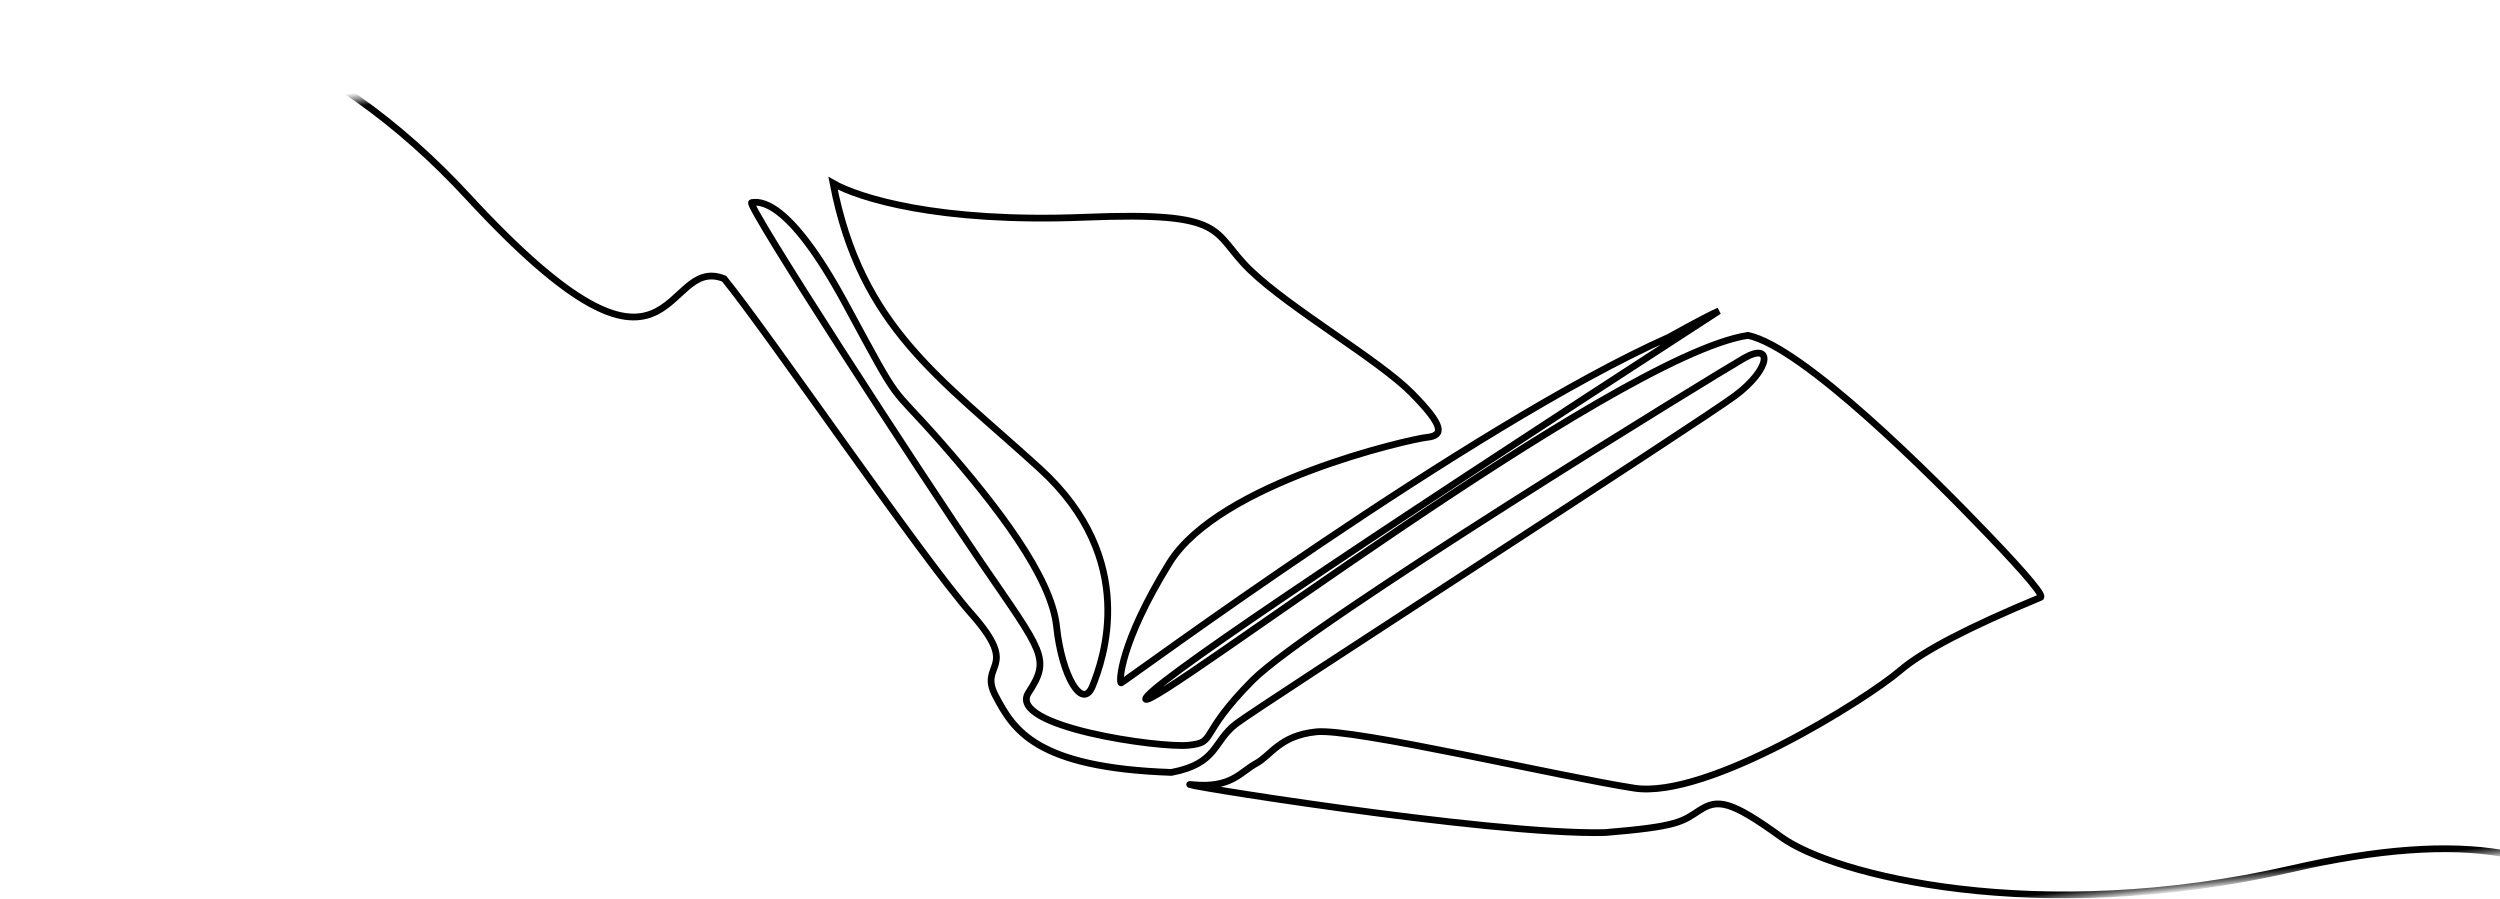 <svg xmlns="http://www.w3.org/2000/svg" xmlns:xlink="http://www.w3.org/1999/xlink" width="370" height="133" viewBox="0 0 370 133">
    <defs>
        <path id="a" d="M0 .535h370v144H0z"/>
    </defs>
    <g fill="none" fill-rule="evenodd">
        <mask id="b" fill="#fff">
            <use xlink:href="#a"/>
        </mask>
        <path stroke="#000" d="M3.605-20.134c28.722-.015 52.227 12.237 70.515 36.757 27.432 36.78 27.345 11.22 36.363 15.95 5.6 8.554 24.77 44.123 31.228 53.172 6.459 9.05.178 7.243 2.28 12.462 2.101 5.219 4.751 11.167 24.683 13.956 6.97-.585 6.57-3.868 10.247-6.134 3.678-2.267 72.818-37.192 78.551-40.59 5.734-3.398 6.412-7.383 1.903-5.39-4.508 1.992-68.26 32.415-77.317 39.809-9.056 7.394-6.156 8.57-10.433 8.57s-26.552-5.548-22.74-10.221c3.81-4.674 2.765-5.62-4.894-19.794-7.66-14.173-29.26-56.621-28.284-56.621.976 0 5.335-.452 12.282 16.402 6.947 16.854 4.75 11.728 11.91 21.855 7.159 10.126 14.136 21.444 14.136 28.872 0 7.428 2.514 12.84 4.385 9.286 1.87-3.555 8.919-17.793-4.385-32.768-13.304-14.975-24.178-23.584-26.046-45.228 3.498 2.504 14.804 7.496 36.47 8.892 21.666 1.395 18.28 4.025 23.588 10.348 5.308 6.324 17.567 15.207 21.874 20.598 4.307 5.39 4.066 6.75 1.551 6.75-2.515 0-31.245 3.386-39.847 14.508s-9.305 16.9-8.953 16.9c.351 0 55.663-32.577 85.963-42.404 4.24-1.797 6.83-2.83 7.772-3.095-60.257 30.642-90.386 46.726-90.386 48.25 0 2.288 74.16-43.252 94.276-44.204 7.878 2.537 24.783 23.36 32.413 33.232 5.086 6.581 7.272 9.872 6.558 9.872-10.89 3.224-18.134 6.08-21.735 8.57-5.402 3.735-30.407 15.994-40.971 13.21-10.564-2.785-40.476-13.21-45.948-13.21-5.472 0-7 2.78-9.346 3.735-2.347.956-4.038 3.315-9.643 2.136-5.604-1.18 42.92 12.066 59.965 13.427 11.01.251 11.512-.437 14.278-1.829 2.767-1.391 4.626-1.034 11.604 5.245 6.978 6.278 36.115 17.217 74.756 12.52 25.76-3.132 41.533 1.357 47.318 13.467" mask="url(#b)" transform="rotate(-6 191.575 68.498)"/>
    </g>
</svg>
